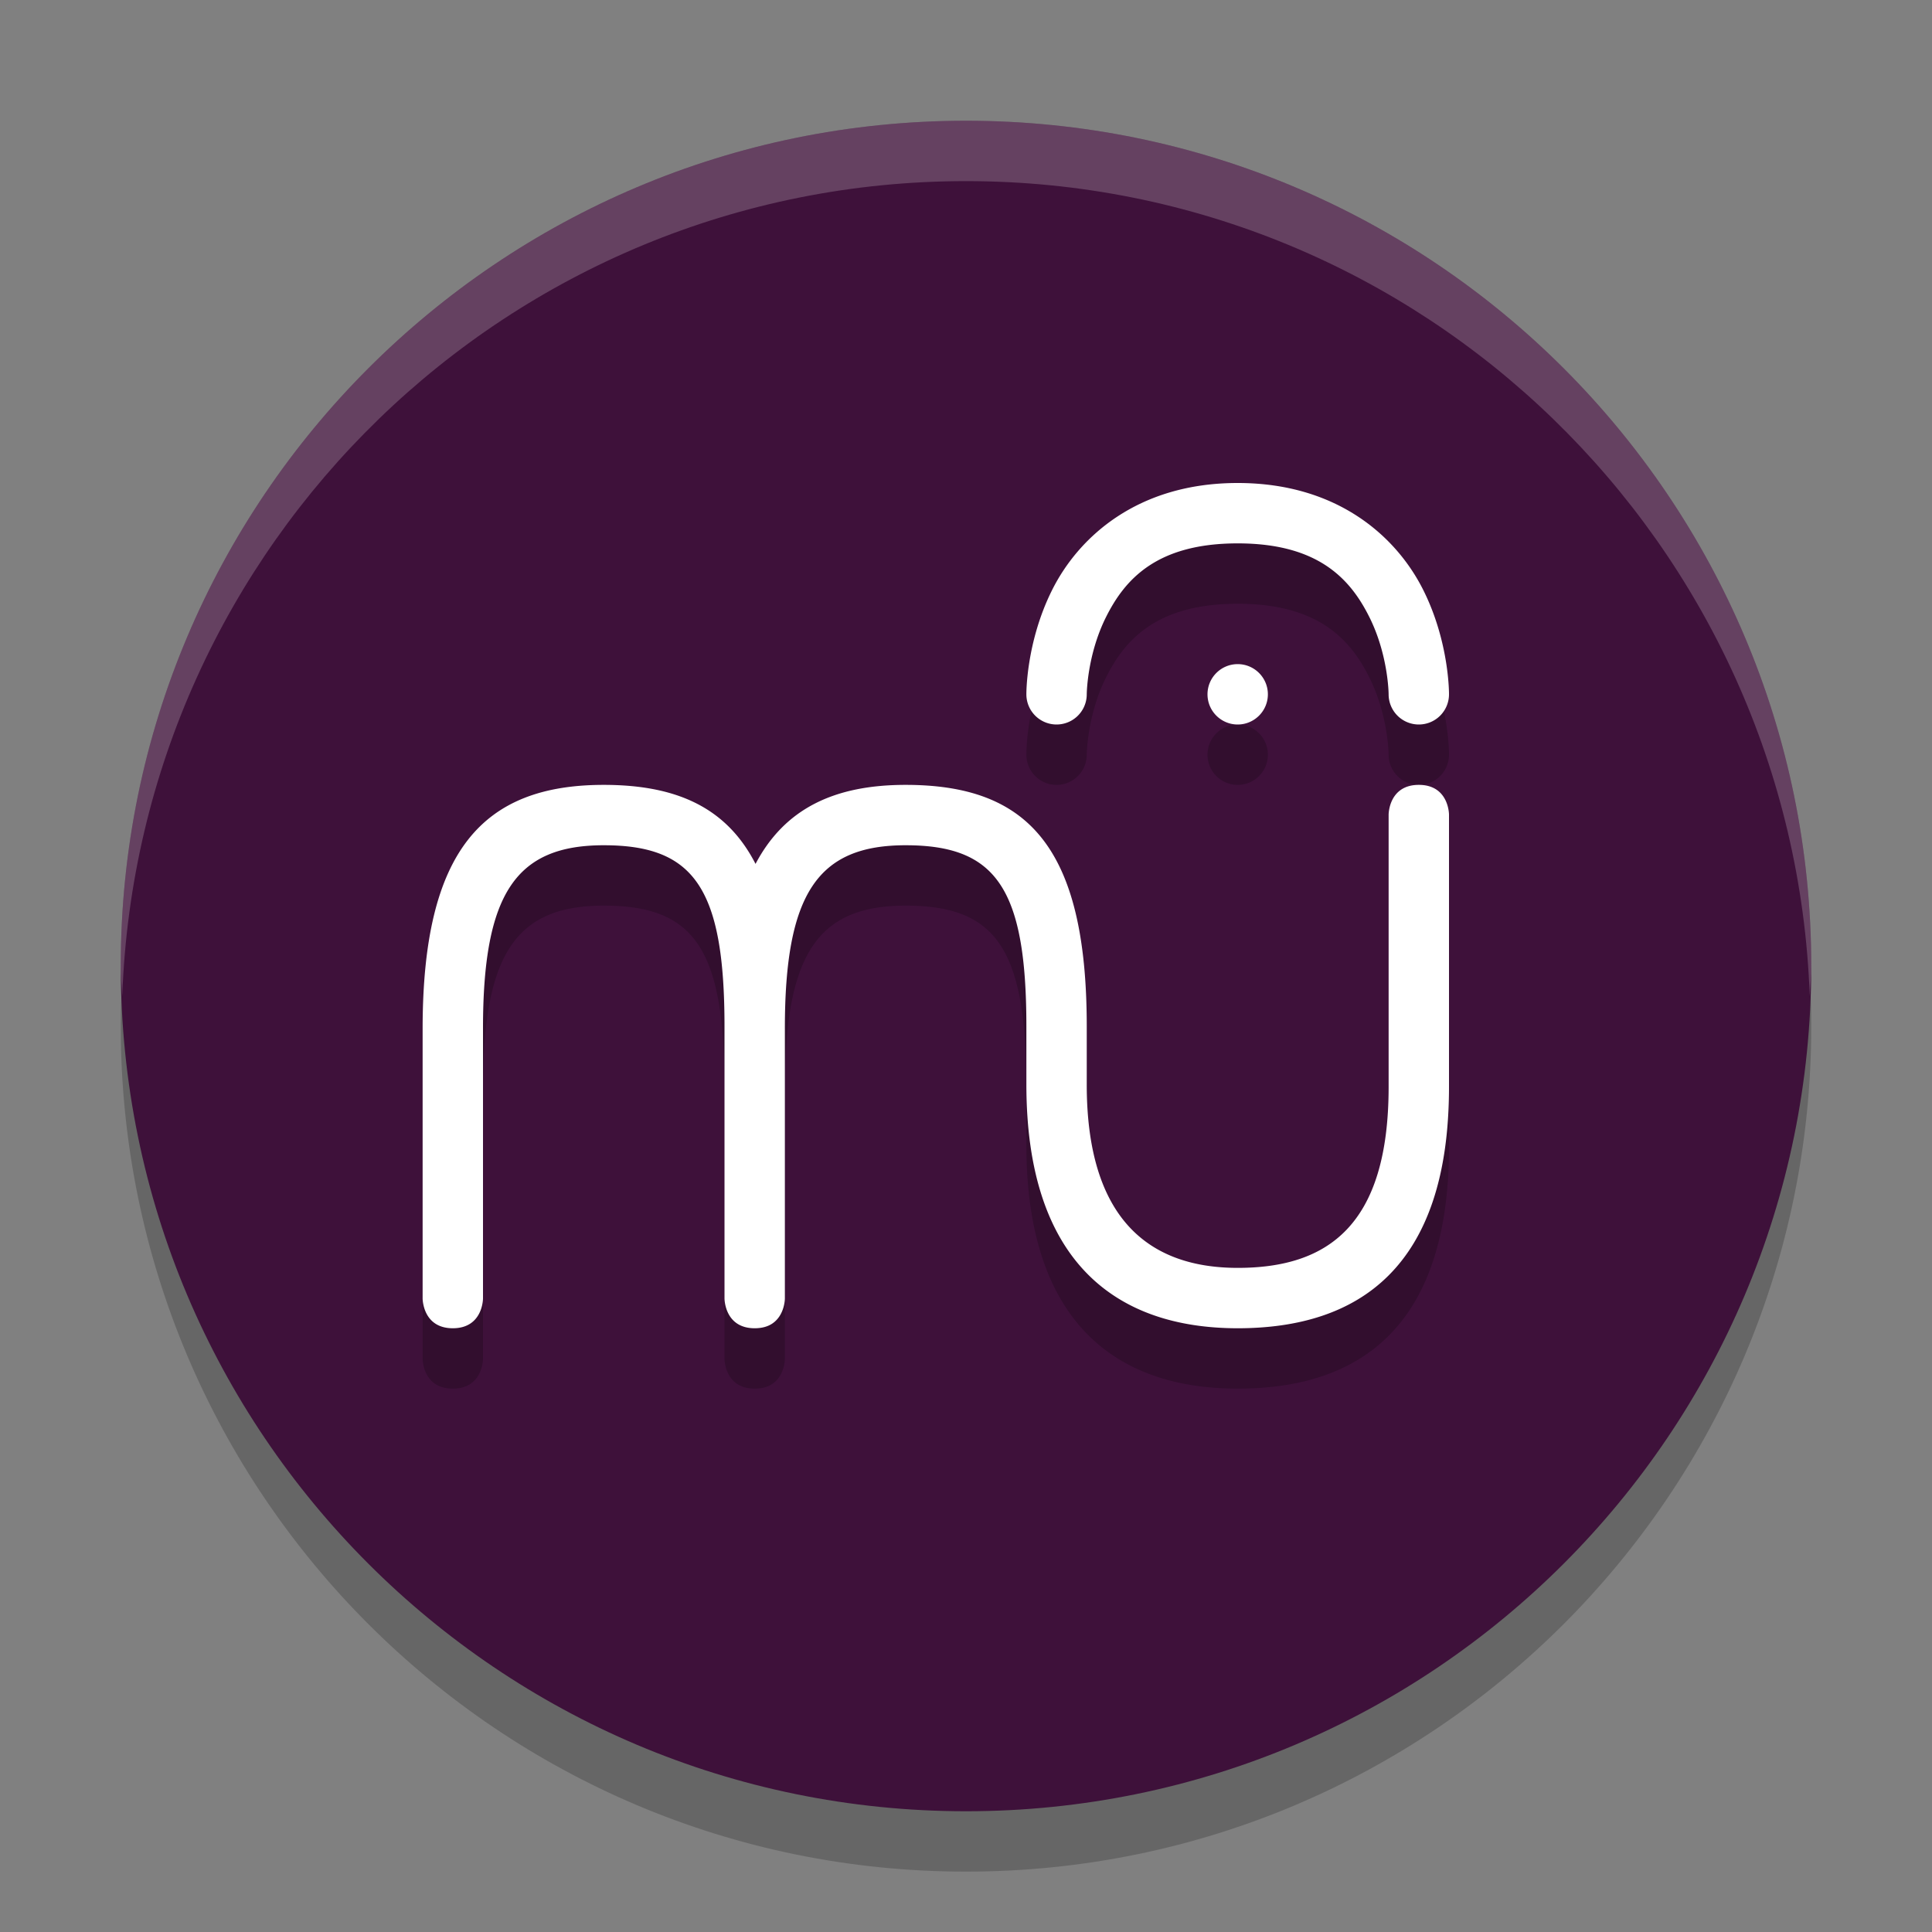 <svg xmlns="http://www.w3.org/2000/svg" width="32" height="32" version="1.1">
 <rect width="100%" height="100%" fill="#808080" stroke="none"/>
 <path style="opacity:0.2" d="M 16,31 C 23.732,31 30,24.732 30,17 30,9.268 23.732,3 16,3 8.268,3 2,9.268 2,17 2,24.732 8.268,31 16,31 Z"/>
 <path style="fill:#3e113a" d="M 16,30 C 23.732,30 30,23.732 30,16 30,8.268 23.732,2 16,2 8.268,2 2,8.268 2,16 2,23.732 8.268,30 16,30 Z"/>
 <path style="opacity:0.2" d="M 20.5,9 C 18.829,9 17.857,9.907 17.424,10.777 16.99,11.647 17,12.502 17,12.502 a 0.5,0.5 0 1 0 1,-0.004 c 0,0 0.004,-0.645 0.318,-1.275 C 18.632,10.593 19.161,10 20.5,10 c 1.339,0 1.868,0.593 2.182,1.223 C 22.996,11.853 23,12.498 23,12.498 a 0.5,0.5 0 1 0 1,0.004 c 0,0 0.01,-0.855 -0.424,-1.725 C 23.143,9.907 22.171,9 20.5,9 Z m 0,3 C 20.224,12 20,12.224 20,12.5 20,12.776 20.224,13 20.5,13 20.776,13 21,12.776 21,12.5 21,12.224 20.776,12 20.5,12 Z M 10,14 c -2,0 -3,1.084 -3,4.039 v 4.469 C 7,22.508 7,23 7.5,23 8,23 8,22.508 8,22.508 v -4.469 C 7.999,15.794 8.548,15 10,15 c 1.488,0 2,0.698 2,3 v 0.039 4.469 c 0,0 0,0.492 0.5,0.492 0.125,0 0.219,-0.03 0.289,-0.076 C 13,22.785 13,22.508 13,22.508 v -4.469 C 12.999,15.794 13.548,15 15,15 c 1.488,0 2,0.698 2,3 v 0.309 0.652 C 17,21.916 18.5,23 20.5,23 22.5,23 24,22 24,19 V 14.492 C 24,14.492 24,14 23.5,14 23,14 23,14.492 23,14.492 V 19 c 0,2.302 -1.012,3 -2.5,3 -1.452,0 -2.501,-0.794 -2.5,-3.039 V 18.191 18 c 0,-3 -1,-4 -3,-4 -1.18,0 -2.003,0.392 -2.486,1.309 C 12.034,14.372 11.201,14 10,14 Z"/>
 <path style="fill:#ffffff" d="M 20.5 8 C 18.829 8 17.857 8.907 17.424 9.777 C 16.99 10.647 17 11.502 17 11.502 A 0.5 0.5 0 1 0 18 11.498 C 18 11.498 18.004 10.853 18.318 10.223 C 18.632 9.593 19.161 9 20.5 9 C 21.839 9 22.368 9.593 22.682 10.223 C 22.996 10.853 23 11.498 23 11.498 A 0.5 0.5 0 1 0 24 11.502 C 24 11.502 24.01 10.647 23.576 9.777 C 23.143 8.907 22.171 8 20.5 8 z M 20.5 11 C 20.224 11 20 11.224 20 11.5 C 20 11.776 20.224 12 20.5 12 C 20.776 12 21 11.776 21 11.5 C 21 11.224 20.776 11 20.5 11 z M 10 13 C 8 13 7 14.084 7 17.039 L 7 21.508 C 7 21.508 7 22 7.5 22 C 8 22 8 21.508 8 21.508 L 8 17.039 C 7.999 14.794 8.548 14 10 14 C 11.488 14 12 14.698 12 17 L 12 17.039 L 12 21.508 C 12 21.508 12 22 12.5 22 C 12.625 22 12.719 21.97 12.789 21.924 C 13 21.785 13 21.508 13 21.508 L 13 17.039 C 12.999 14.794 13.548 14 15 14 C 16.488 14 17 14.698 17 17 L 17 17.309 L 17 17.961 C 17 20.916 18.5 22 20.5 22 C 22.5 22 24 21 24 18 L 24 13.492 C 24 13.492 24 13 23.5 13 C 23 13 23 13.492 23 13.492 L 23 18 C 23 20.302 21.988 21 20.5 21 C 19.048 21 17.999 20.206 18 17.961 L 18 17.191 L 18 17 C 18 14 17 13 15 13 C 13.82 13 12.997 13.392 12.514 14.309 C 12.034 13.372 11.201 13 10 13 z"/>
 <path style="fill:#ffffff;opacity:0.2" d="M 16 2 C 8.268 2 2 8.268 2 16 C 2 16.169 2.019 16.333 2.025 16.5 C 2.291 9.002 8.437 3 16 3 C 23.563 3 29.709 9.002 29.975 16.5 C 29.981 16.333 30 16.169 30 16 C 30 8.268 23.732 2 16 2 z"/>
</svg>
